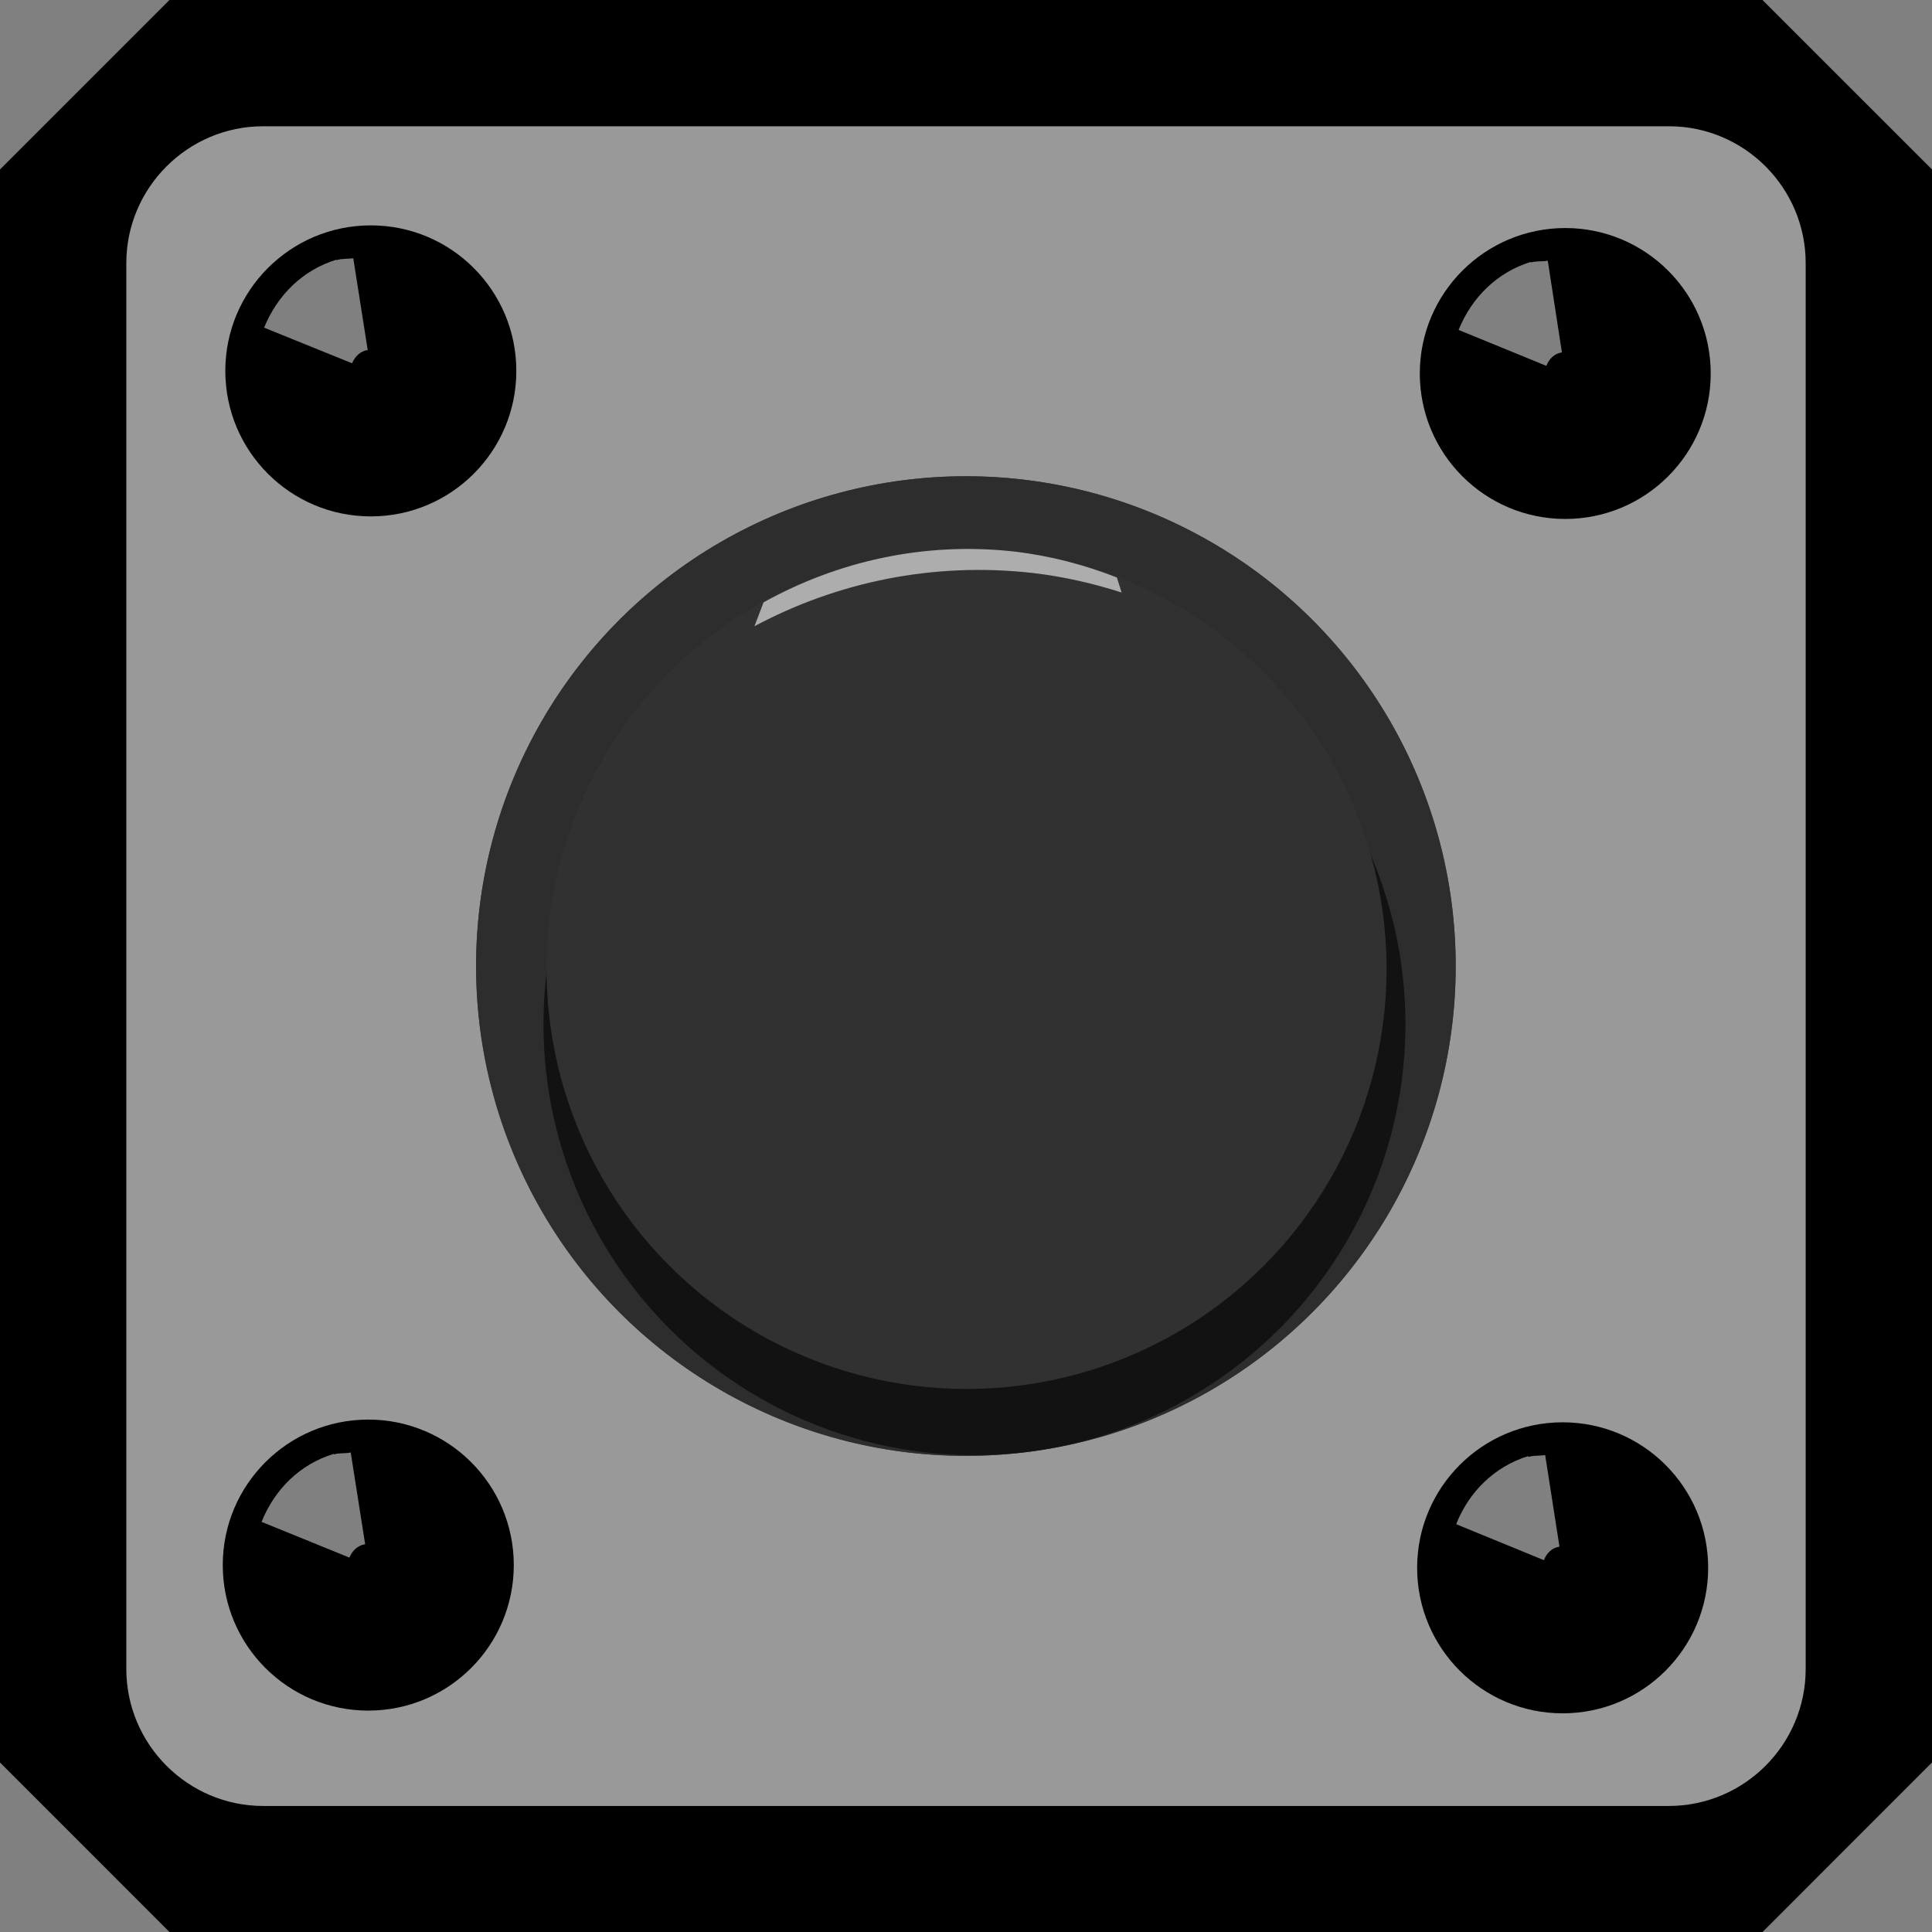 <?xml version="1.0" encoding="utf-8"?>
<!-- Generator: Adobe Illustrator 15.0.1, SVG Export Plug-In . SVG Version: 6.00 Build 0)  -->
<!DOCTYPE svg PUBLIC "-//W3C//DTD SVG 1.1 Basic//EN" "http://www.w3.org/Graphics/SVG/1.1/DTD/svg11-basic.dtd">
<svg version="1.1" baseProfile="basic" id="Ebene_1"
	 xmlns="http://www.w3.org/2000/svg" xmlns:xlink="http://www.w3.org/1999/xlink" x="0px" y="0px" width="0.472in"
	 height="0.472in" viewBox="0 0 34.016 34.016" xml:space="preserve">
<rect x="0" y="0" width="34.016" height="34.016" fill="#808080" stroke="none"/>
<polygon points="34.016,31.031 34.016,2.984 31.031,0 2.984,0 0,2.984 0,31.031 2.984,34.016 31.032,34.016 "/>
	<g>
		<path fill="#999999" d="M31.792,29.385c0,1.328-1.08,2.412-2.411,2.412H4.633c-1.326,0-2.409-1.084-2.409-2.412V4.632
			c0-1.326,1.083-2.409,2.409-2.409h24.752c1.327,0,2.407,1.083,2.407,2.409V29.385L31.792,29.385z"/>
		<circle cx="6.529" cy="6.53" r="2.562"/>
		<circle cx="27.559" cy="6.576" r="2.561"/>
		<circle cx="27.513" cy="27.604" r="2.562"/>
		<circle cx="6.484" cy="27.556" r="2.562"/>
		<circle fill="#3F3F3F" cx="17.006" cy="17.009" r="8.624"/>
		<circle fill="#2D2D2D" cx="17.006" cy="17.009" r="8.624"/>
		<circle opacity="0.6" cx="17.157" cy="18.033" r="7.588"/>
		<circle fill="#313131" cx="17.018" cy="17.06" r="7.395"/>
		<path opacity="0.5" fill="#FFFFFF" d="M6.198,6.396C6.25,6.277,6.341,6.183,6.474,6.162L6.22,4.546
			C6.123,4.562,6.021,4.549,5.926,4.58L5.924,4.572C5.326,4.755,4.881,5.201,4.65,5.769L6.198,6.396z"/>
		<path opacity="0.5" fill="#FFFFFF" d="M27.225,6.441c0.05-0.123,0.142-0.216,0.275-0.237l-0.249-1.614
			c-0.102,0.018-0.199,0.003-0.298,0.031l-0.004-0.009c-0.591,0.183-1.039,0.628-1.268,1.197L27.225,6.441z"/>
		<path opacity="0.5" fill="#FFFFFF" d="M27.182,27.469c0.051-0.125,0.141-0.217,0.275-0.238l-0.252-1.613
			c-0.098,0.018-0.199,0.004-0.294,0.033l-0.004-0.014c-0.595,0.184-1.043,0.629-1.269,1.199L27.182,27.469z"/>
		<path opacity="0.5" fill="#FFFFFF" d="M6.152,27.424c0.051-0.123,0.143-0.213,0.277-0.236l-0.254-1.615
			c-0.098,0.023-0.199,0.004-0.295,0.033l-0.003-0.008c-0.597,0.18-1.042,0.627-1.272,1.197L6.152,27.424z"/>
		<path opacity="0.6" fill="#FFFFFF" d="M19.664,10.167c-0.572-0.223-1.175-0.383-1.813-0.457c-1.589-0.176-3.108,0.175-4.407,0.895
			l-0.161,0.421c1.45-0.775,3.14-1.136,4.898-0.938c0.542,0.063,1.068,0.184,1.567,0.344L19.664,10.167z"/>
	</g>
</svg>
